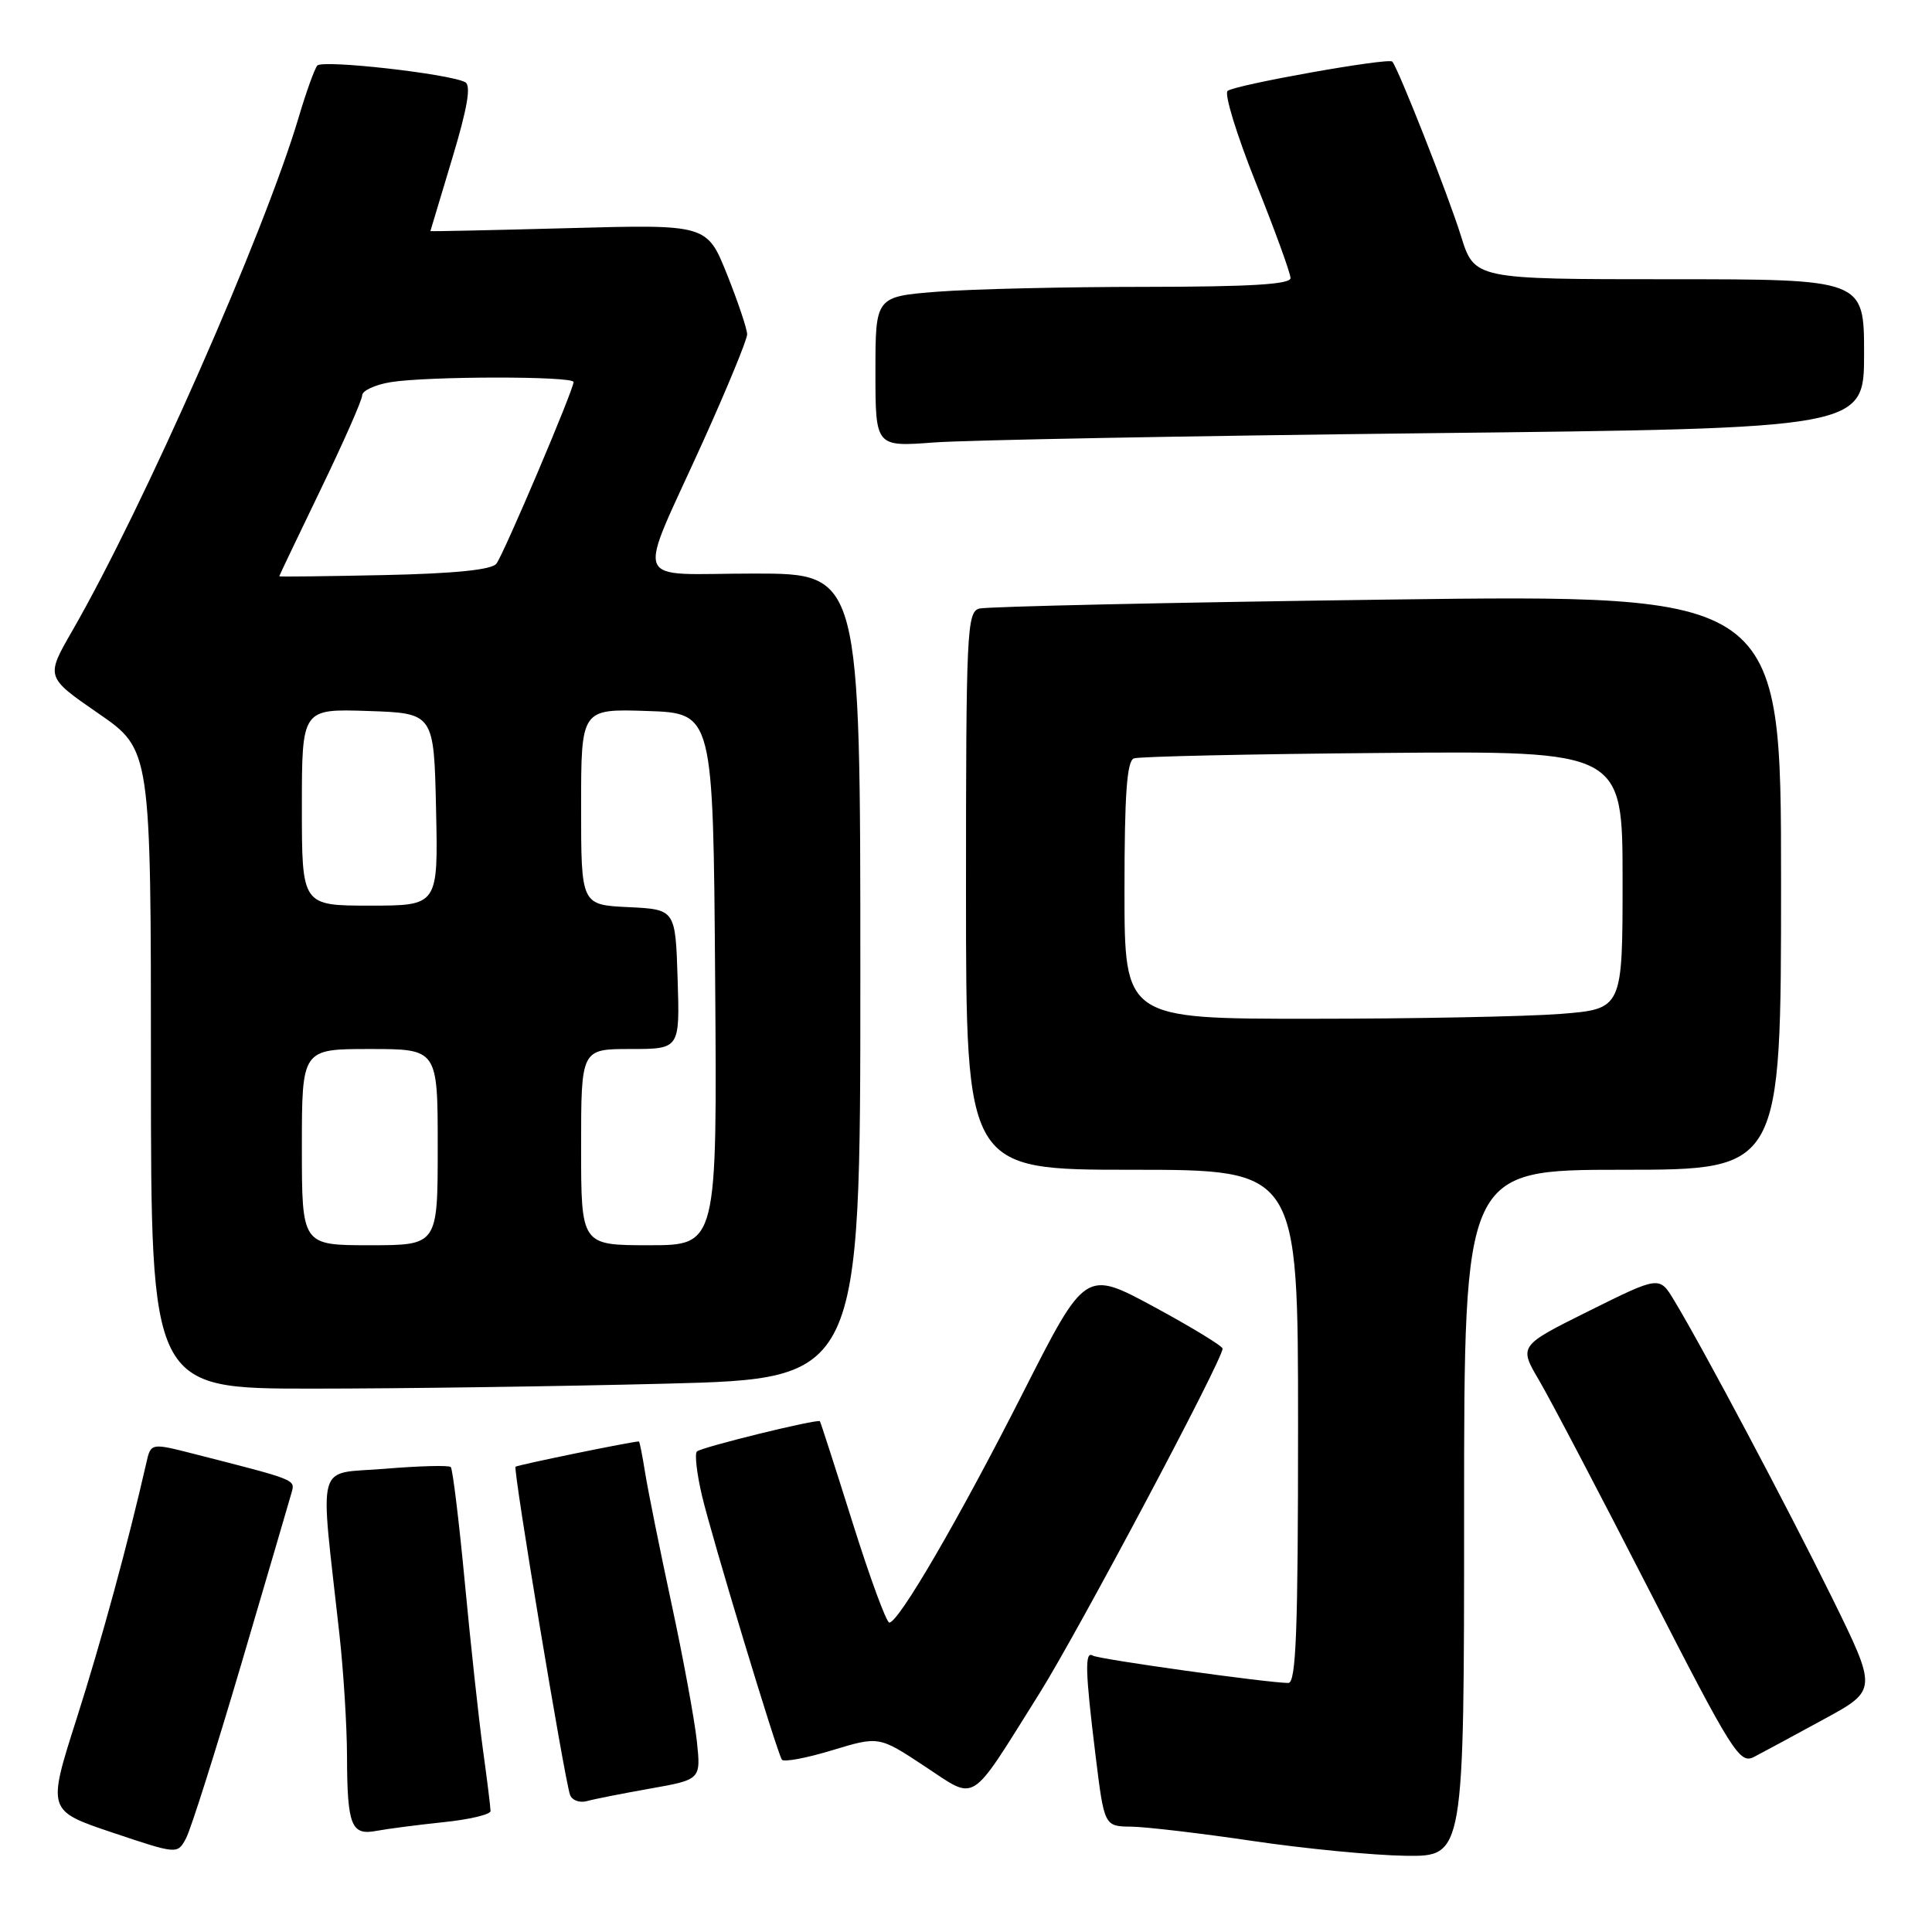 <?xml version="1.0" encoding="UTF-8" standalone="no"?>
<!DOCTYPE svg PUBLIC "-//W3C//DTD SVG 1.1//EN" "http://www.w3.org/Graphics/SVG/1.1/DTD/svg11.dtd" >
<svg xmlns="http://www.w3.org/2000/svg" xmlns:xlink="http://www.w3.org/1999/xlink" version="1.1" viewBox="0 0 256 256">
 <g >
 <path fill="currentColor"
d=" M 31.97 220.50 C 35.37 208.95 38.37 198.74 38.63 197.80 C 39.12 196.03 39.38 196.14 25.75 192.66 C 19.99 191.19 19.99 191.19 19.39 193.84 C 16.97 204.46 13.47 217.31 10.16 227.71 C 6.26 239.92 6.26 239.92 14.88 242.82 C 23.50 245.71 23.50 245.71 24.64 243.61 C 25.27 242.45 28.56 232.05 31.97 220.50 Z  M 194.00 200.50 C 194.00 155.00 194.00 155.00 215.00 155.00 C 236.00 155.00 236.00 155.00 236.00 116.88 C 236.00 78.76 236.00 78.76 183.75 79.45 C 155.01 79.83 130.71 80.37 129.75 80.64 C 128.12 81.10 128.00 83.75 128.00 118.07 C 128.00 155.00 128.00 155.00 150.00 155.00 C 172.00 155.00 172.00 155.00 172.00 189.00 C 172.00 216.12 171.74 223.00 170.71 223.00 C 168.06 223.00 145.58 219.86 144.81 219.38 C 143.72 218.71 143.79 221.41 145.16 232.56 C 146.32 242.00 146.32 242.00 149.91 242.04 C 151.88 242.07 159.12 242.92 166.00 243.94 C 172.88 244.96 181.99 245.84 186.25 245.90 C 194.00 246.00 194.00 246.00 194.00 200.50 Z  M 58.75 241.45 C 62.19 241.10 65.00 240.43 65.00 239.97 C 65.00 239.52 64.55 235.85 63.99 231.82 C 63.44 227.80 62.36 217.83 61.59 209.68 C 60.82 201.53 59.98 194.65 59.73 194.39 C 59.47 194.14 55.55 194.24 51.00 194.62 C 41.70 195.40 42.37 192.97 44.97 216.50 C 45.52 221.45 45.97 228.73 45.98 232.67 C 46.01 241.90 46.53 243.24 49.88 242.60 C 51.32 242.33 55.31 241.81 58.75 241.45 Z  M 86.19 236.99 C 92.88 235.80 92.88 235.80 92.33 230.65 C 92.02 227.82 90.52 219.65 88.98 212.50 C 87.44 205.35 85.88 197.59 85.50 195.25 C 85.13 192.91 84.75 191.00 84.66 191.00 C 83.74 191.00 68.55 194.12 68.31 194.35 C 67.97 194.70 74.77 235.64 75.53 237.82 C 75.78 238.54 76.78 238.92 77.75 238.66 C 78.71 238.39 82.51 237.64 86.19 236.99 Z  M 137.66 224.50 C 142.79 216.34 162.00 180.19 162.00 178.70 C 162.00 178.36 157.91 175.87 152.91 173.16 C 143.82 168.25 143.82 168.25 135.57 184.51 C 127.09 201.23 119.08 215.00 117.84 215.00 C 117.45 215.00 115.26 209.04 112.97 201.75 C 110.68 194.46 108.73 188.42 108.64 188.32 C 108.33 187.98 92.89 191.77 92.34 192.33 C 92.03 192.64 92.33 195.28 93.02 198.20 C 94.29 203.60 102.87 231.96 103.60 233.16 C 103.82 233.52 106.81 232.97 110.23 231.93 C 116.46 230.04 116.46 230.04 122.48 234.01 C 129.53 238.64 128.29 239.42 137.66 224.50 Z  M 241.63 227.83 C 248.77 223.95 248.77 223.95 242.76 211.72 C 236.86 199.74 225.66 178.64 221.82 172.29 C 219.88 169.07 219.88 169.07 210.56 173.70 C 201.25 178.33 201.25 178.33 203.94 182.91 C 205.43 185.44 211.98 197.93 218.51 210.68 C 229.62 232.37 230.52 233.79 232.44 232.79 C 233.57 232.20 237.71 229.97 241.63 227.83 Z  M 88.34 183.34 C 114.00 182.68 114.00 182.68 114.00 129.34 C 114.00 76.00 114.00 76.00 99.93 76.00 C 83.42 76.00 84.26 78.18 93.14 58.54 C 96.36 51.41 99.00 45.00 99.00 44.30 C 99.00 43.60 97.80 40.03 96.34 36.37 C 93.68 29.73 93.68 29.73 75.34 30.23 C 65.25 30.50 57.01 30.68 57.03 30.62 C 57.05 30.55 58.35 26.23 59.92 21.00 C 61.94 14.29 62.45 11.32 61.64 10.89 C 59.52 9.77 42.72 7.88 42.04 8.69 C 41.67 9.14 40.57 12.20 39.59 15.50 C 35.03 30.88 19.00 67.23 9.57 83.60 C 6.05 89.71 6.05 89.71 13.02 94.52 C 20.00 99.33 20.00 99.33 20.00 141.66 C 20.00 184.00 20.00 184.00 41.34 184.00 C 53.07 184.00 74.22 183.70 88.34 183.34 Z  M 189.25 57.40 C 247.00 56.76 247.00 56.76 247.00 46.88 C 247.00 37.00 247.00 37.00 221.18 37.00 C 195.37 37.00 195.37 37.00 193.58 31.25 C 191.92 25.91 185.23 8.93 184.48 8.16 C 183.96 7.62 163.59 11.25 162.66 12.05 C 162.20 12.45 163.89 17.93 166.41 24.23 C 168.94 30.54 171.00 36.21 171.00 36.85 C 171.00 37.68 165.61 38.00 151.75 38.01 C 141.16 38.01 128.79 38.30 124.25 38.65 C 116.00 39.30 116.00 39.30 116.00 49.25 C 116.00 59.21 116.00 59.21 123.75 58.63 C 128.01 58.31 157.49 57.76 189.25 57.40 Z  M 149.00 117.97 C 149.00 105.25 149.32 100.82 150.25 100.49 C 150.94 100.24 165.79 99.91 183.25 99.77 C 215.00 99.50 215.00 99.50 215.00 116.60 C 215.00 133.70 215.00 133.70 206.75 134.35 C 202.21 134.70 187.36 134.99 173.75 134.99 C 149.00 135.00 149.00 135.00 149.00 117.97 Z  M 40.00 152.00 C 40.00 139.00 40.00 139.00 49.00 139.00 C 58.00 139.00 58.00 139.00 58.00 152.00 C 58.00 165.00 58.00 165.00 49.00 165.00 C 40.00 165.00 40.00 165.00 40.00 152.00 Z  M 77.00 152.00 C 77.00 139.00 77.00 139.00 83.54 139.00 C 90.08 139.00 90.08 139.00 89.79 129.75 C 89.50 120.50 89.50 120.50 83.25 120.20 C 77.00 119.90 77.00 119.90 77.00 106.91 C 77.00 93.92 77.00 93.92 85.75 94.21 C 94.50 94.50 94.50 94.50 94.76 129.75 C 95.03 165.00 95.03 165.00 86.01 165.00 C 77.00 165.00 77.00 165.00 77.00 152.00 Z  M 40.00 106.96 C 40.00 93.92 40.00 93.92 48.75 94.21 C 57.50 94.50 57.50 94.50 57.78 107.25 C 58.06 120.00 58.06 120.00 49.03 120.00 C 40.00 120.00 40.00 120.00 40.00 106.96 Z  M 37.00 76.36 C 37.00 76.29 39.47 71.11 42.49 64.86 C 45.51 58.61 47.99 53.00 47.99 52.38 C 48.00 51.77 49.69 50.98 51.75 50.64 C 56.63 49.84 76.00 49.82 76.00 50.62 C 76.00 51.66 66.75 73.43 65.77 74.70 C 65.15 75.50 60.23 76.00 50.92 76.20 C 43.26 76.36 37.00 76.44 37.00 76.36 Z "/>
</g>
</svg>